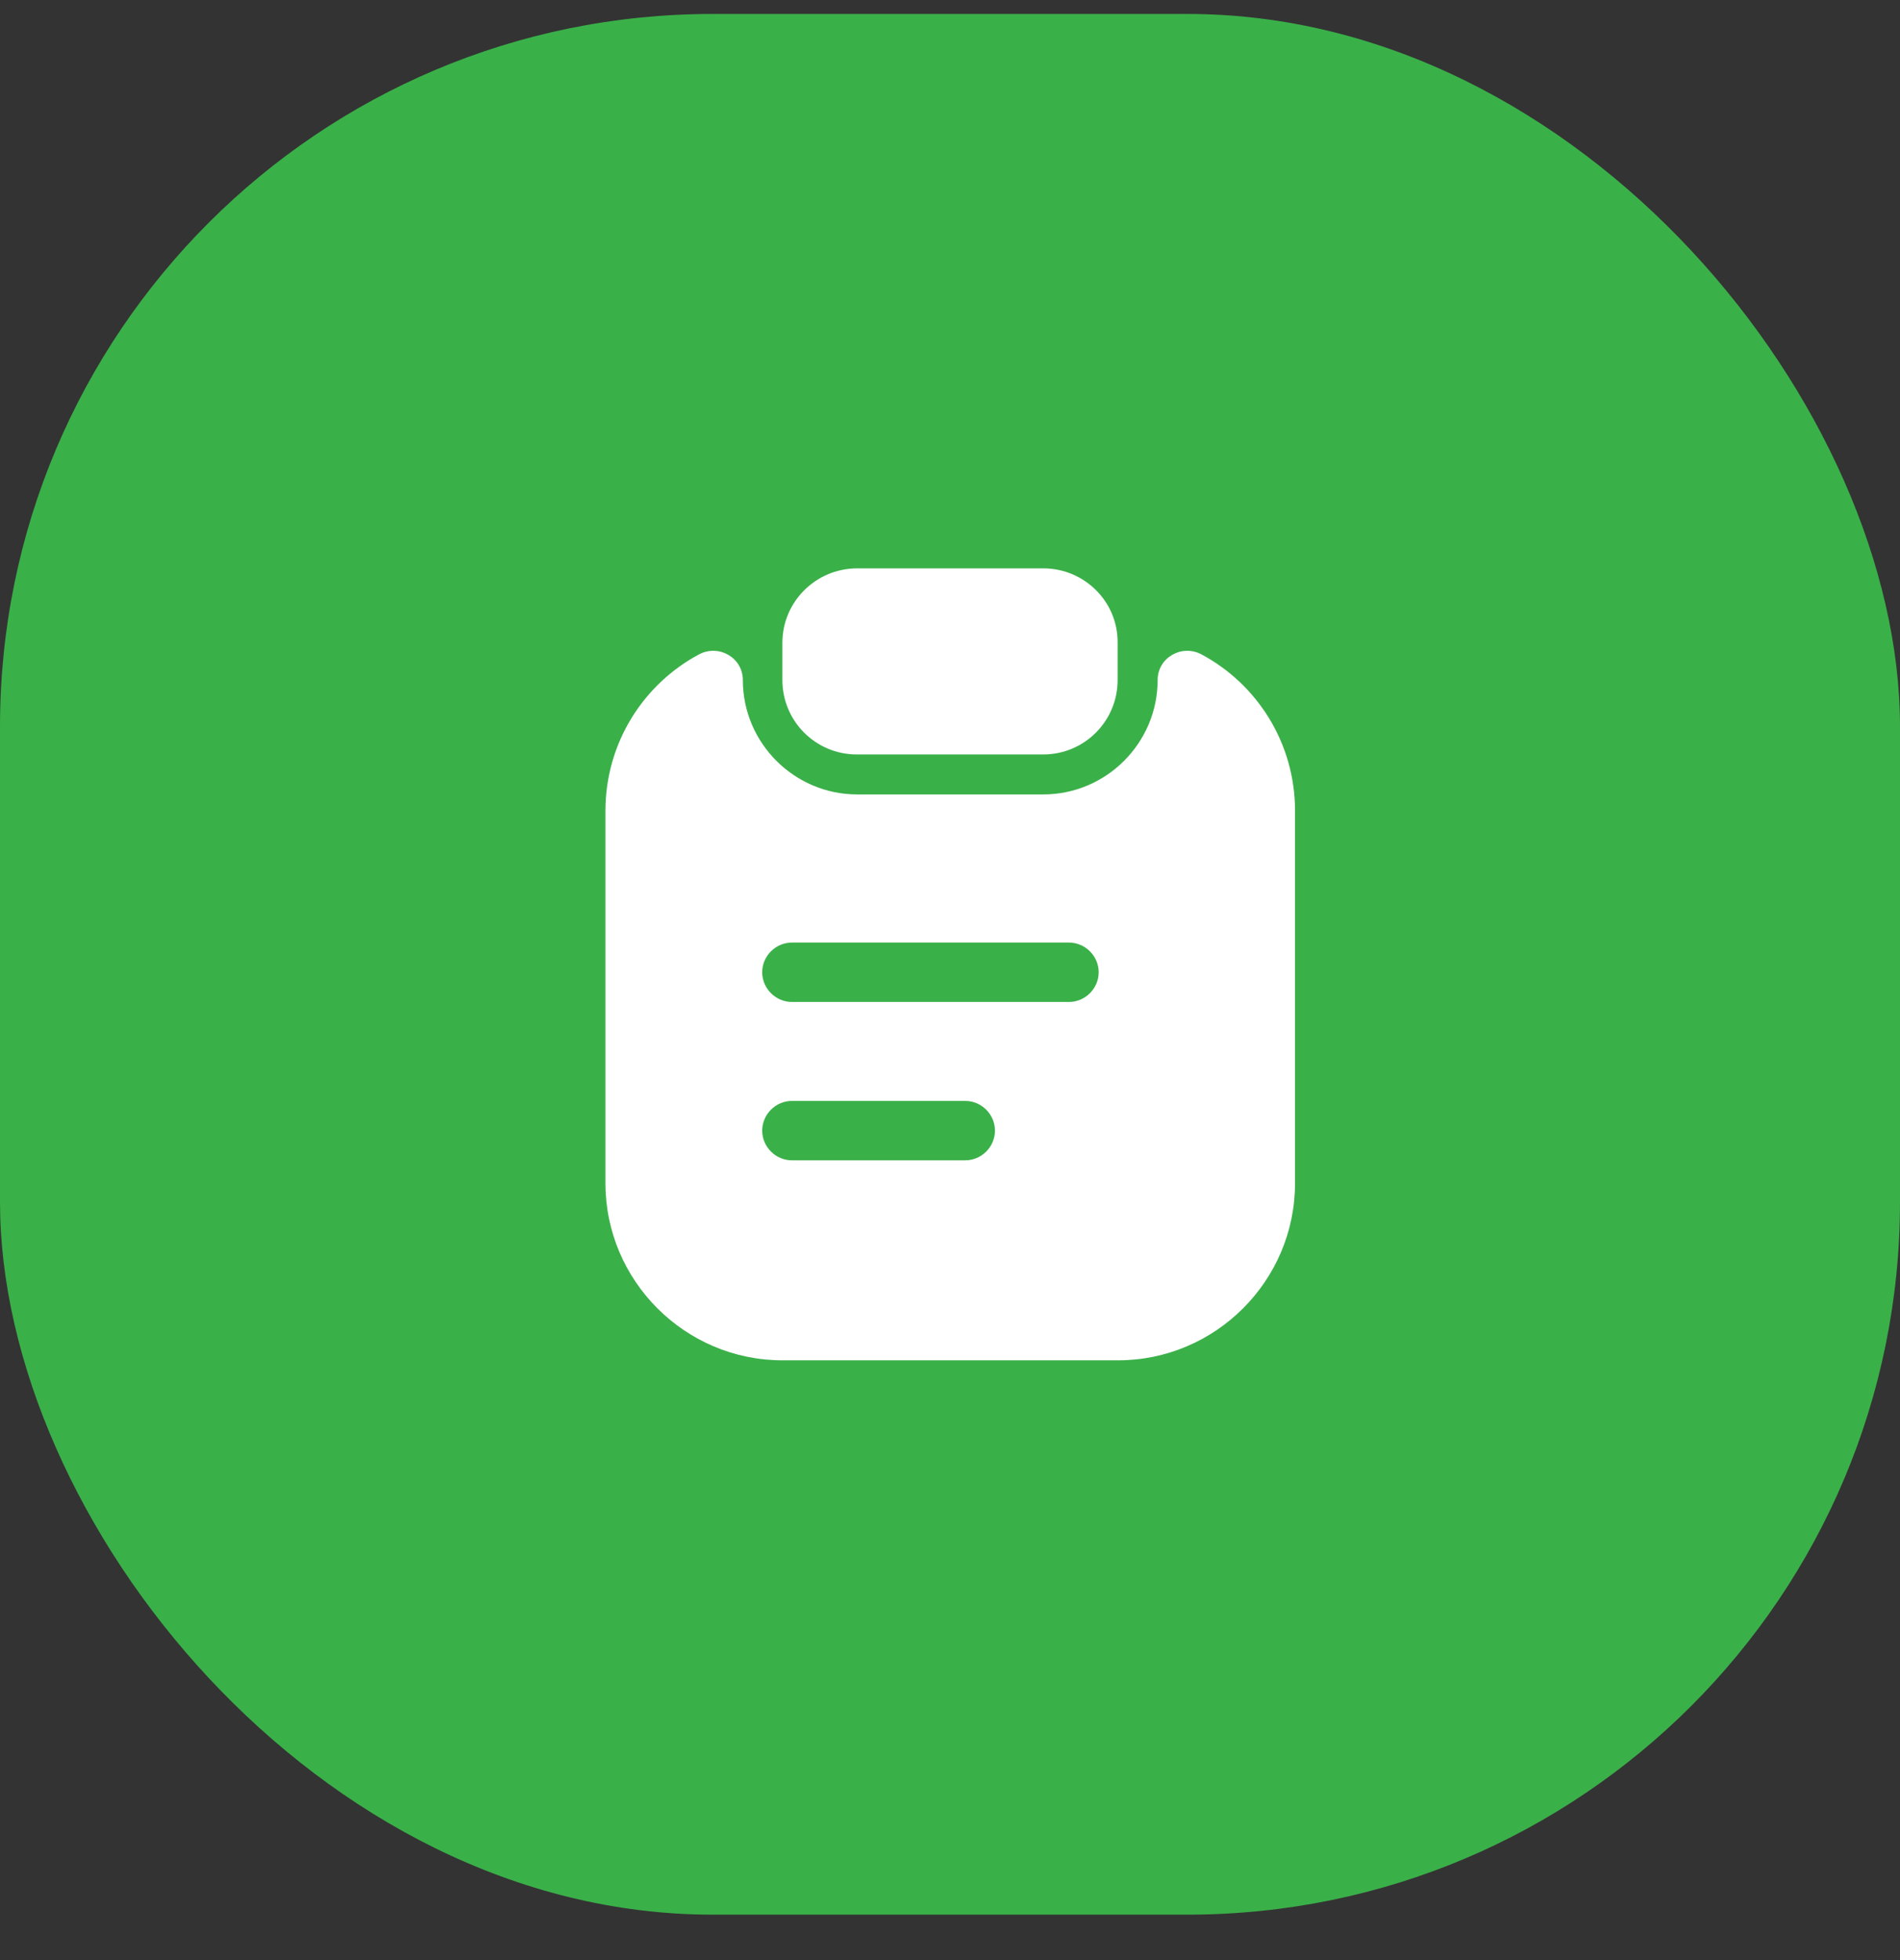 <svg width="32" height="33" viewBox="0 0 32 33" fill="none" xmlns="http://www.w3.org/2000/svg">
<rect x="0" y="0" width="32" height="33" fill="#333333" stroke="none"/>
<rect y="0.235" width="32" height="32" rx="12" fill="#3AB049"/>
<path d="M17.57 9.569L14.437 9.569C13.743 9.569 13.177 10.129 13.177 10.822V11.449C13.177 12.142 13.737 12.702 14.43 12.702L17.57 12.702C18.263 12.702 18.823 12.142 18.823 11.449V10.822C18.83 10.129 18.263 9.569 17.57 9.569Z" fill="white"/>
<path d="M19.497 11.449C19.497 12.509 18.631 13.375 17.571 13.375L14.437 13.375C13.377 13.375 12.511 12.509 12.511 11.449C12.511 11.075 12.111 10.842 11.777 11.015C10.837 11.515 10.197 12.509 10.197 13.649V19.922C10.197 21.562 11.537 22.902 13.177 22.902L18.831 22.902C20.471 22.902 21.811 21.562 21.811 19.922V13.649C21.811 12.509 21.171 11.515 20.231 11.015C19.897 10.842 19.497 11.075 19.497 11.449ZM16.257 19.535H13.337C13.064 19.535 12.837 19.309 12.837 19.035C12.837 18.762 13.064 18.535 13.337 18.535L16.257 18.535C16.531 18.535 16.757 18.762 16.757 19.035C16.757 19.309 16.531 19.535 16.257 19.535ZM18.004 16.869L13.337 16.869C13.064 16.869 12.837 16.642 12.837 16.369C12.837 16.095 13.064 15.869 13.337 15.869L18.004 15.869C18.277 15.869 18.504 16.095 18.504 16.369C18.504 16.642 18.277 16.869 18.004 16.869Z" fill="white"/>
</svg>
